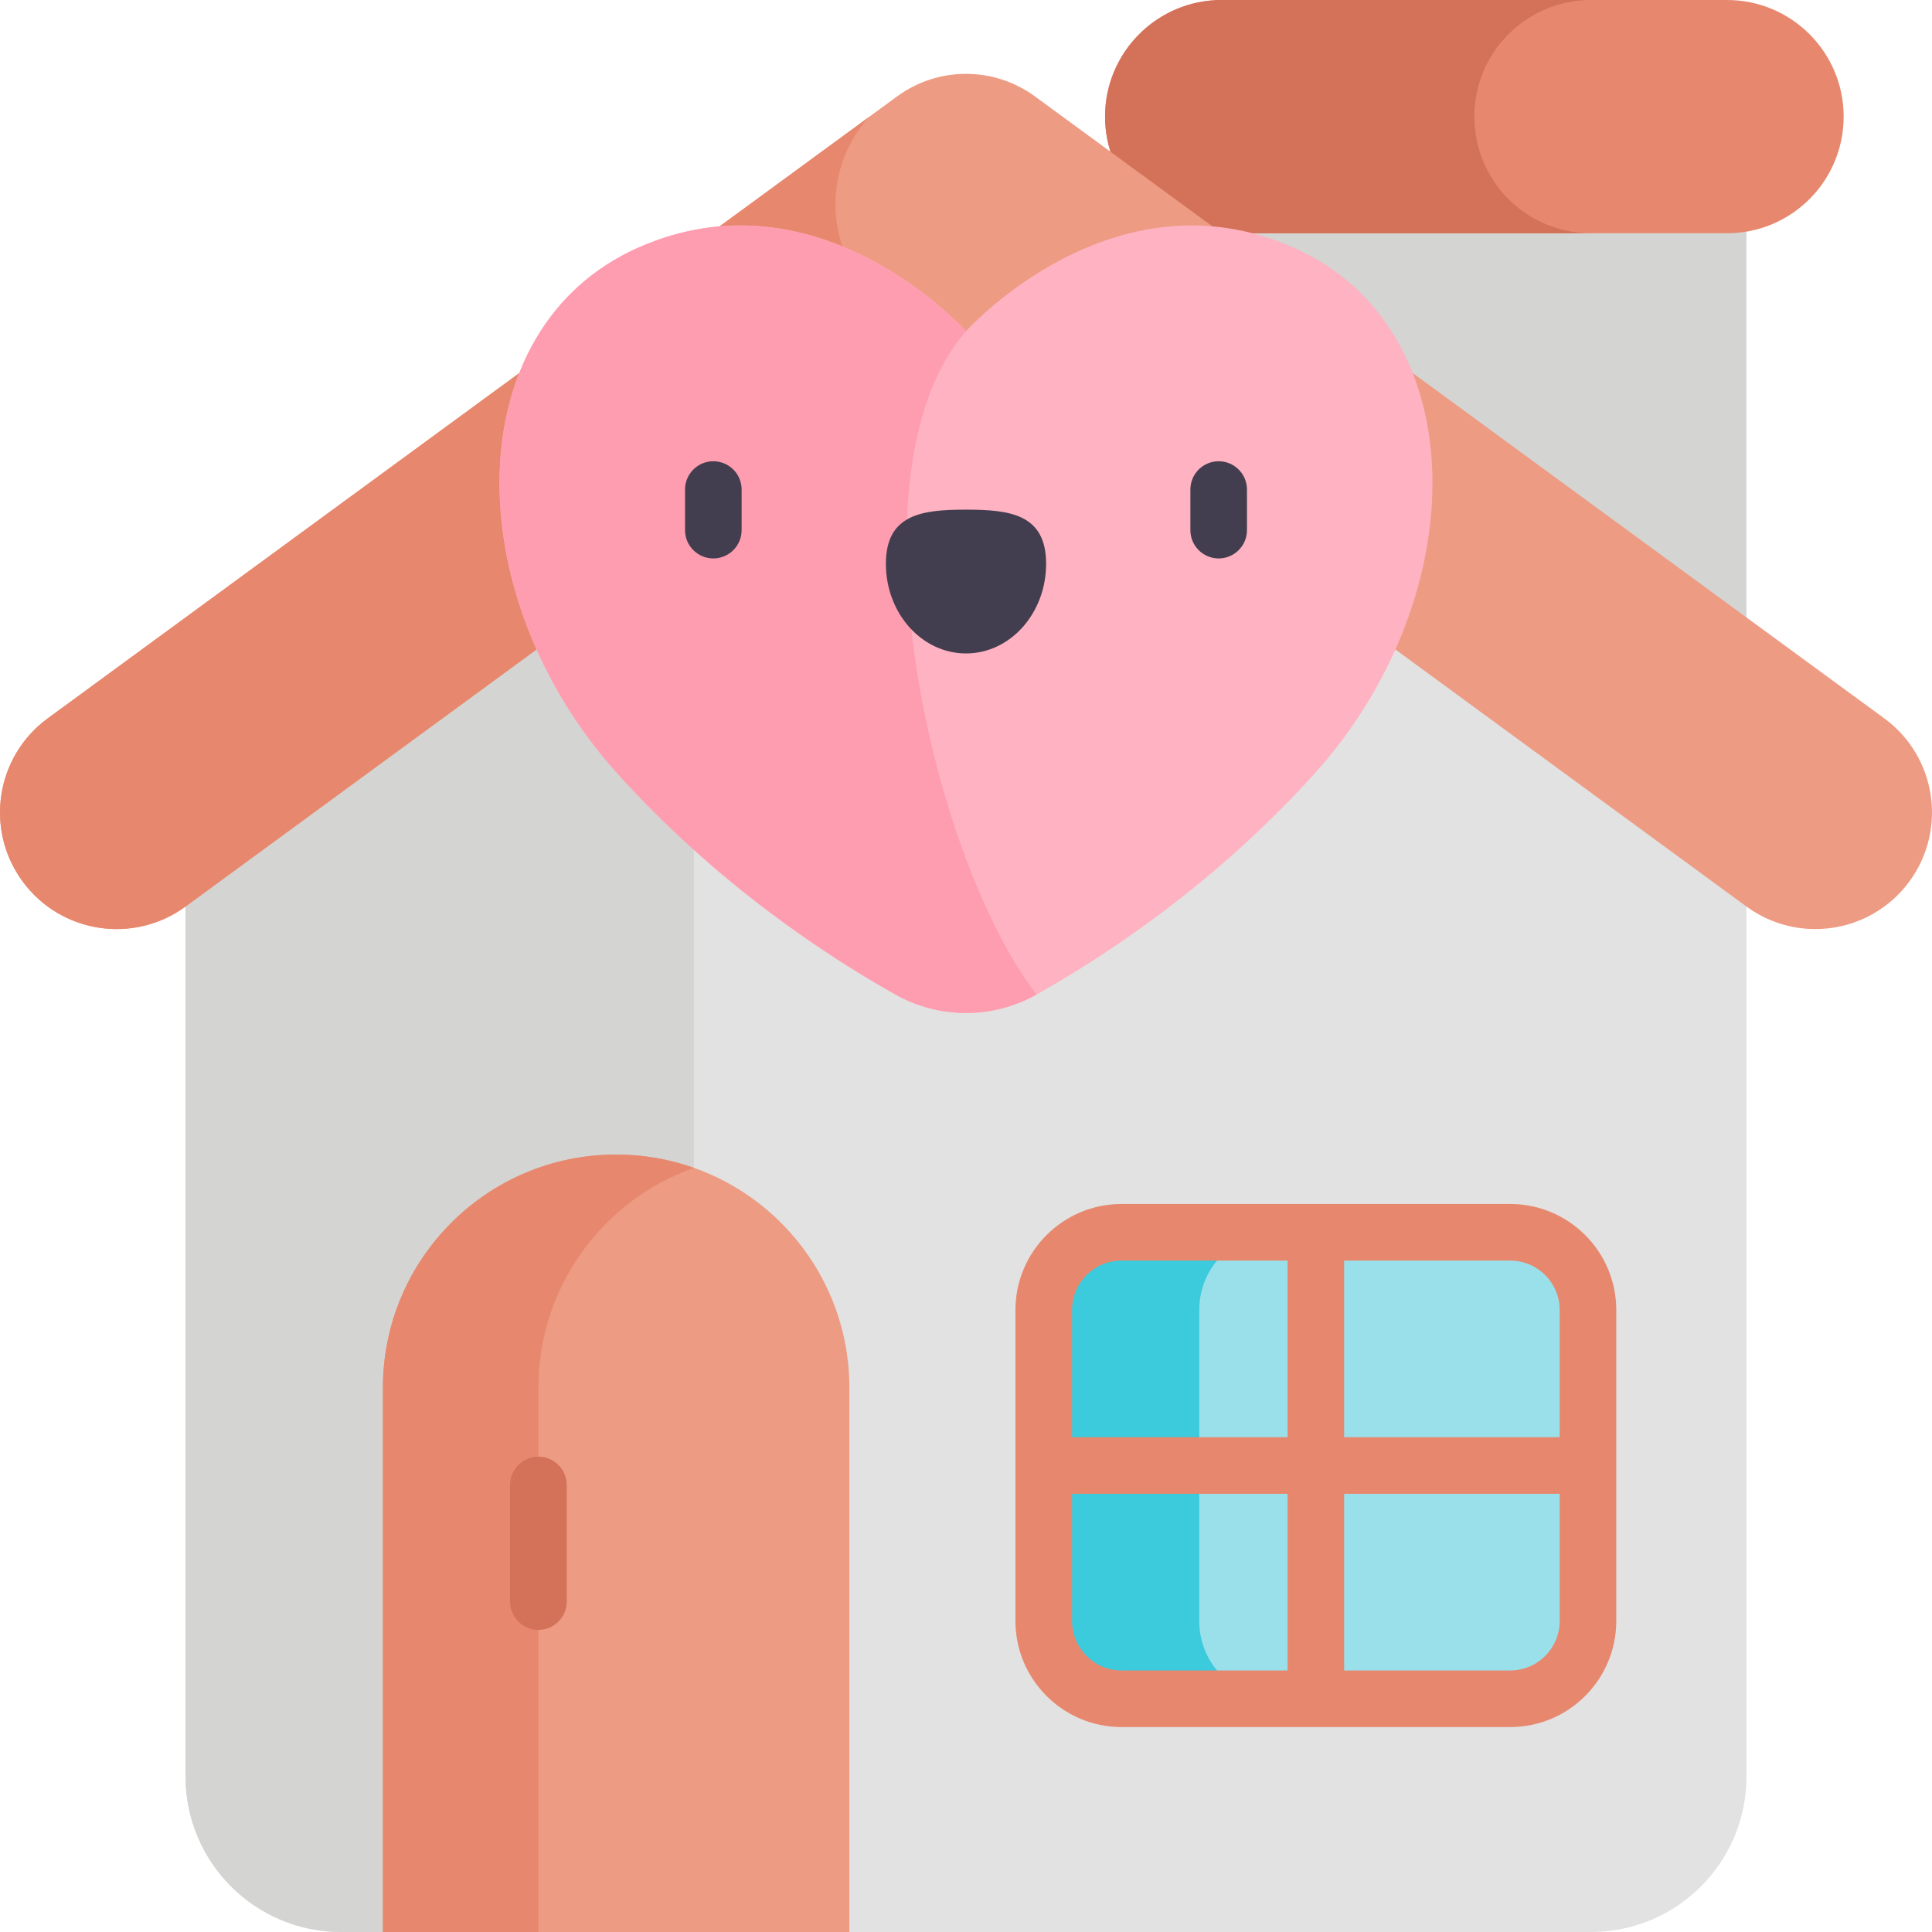 <svg id="Capa_1" enable-background="new 0 0 512 512" height="512" viewBox="0 0 512 512" width="512" xmlns="http://www.w3.org/2000/svg"><g><g><path d="m462.834 209.336-144.226-105.611v-72.82h144.226z" fill="#d4d4d2"/></g><g><path d="m457.683 61.811h-133.924c-17.069 0-30.905-13.837-30.905-30.905 0-17.069 13.837-30.906 30.905-30.906h133.924c17.069 0 30.905 13.837 30.905 30.905 0 17.069-13.836 30.906-30.905 30.906z" fill="#e7886e"/></g><g><path d="m390.721 30.905c0-17.068 13.837-30.905 30.906-30.905h-97.867c-17.069 0-30.905 13.837-30.905 30.905s13.837 30.905 30.905 30.905h97.867c-17.069.001-30.906-13.836-30.906-30.905z" fill="#d37159"/></g><g><path d="m256 57.878-206.834 151.458v261.457c0 22.758 18.449 41.207 41.207 41.207h11.099l61.811-22.412 61.812 22.412h196.532c22.758 0 41.207-18.449 41.207-41.207v-261.457z" fill="#e2e2e2"/></g><g><path d="m163.284 489.588 35.412 12.84c-9.048-7.559-14.808-18.923-14.808-31.635v-261.457l139.473-102.132-67.361-49.326-206.834 151.458v261.457c0 22.758 18.449 41.207 41.207 41.207h11.099z" fill="#d4d4d2"/></g><g><g><path d="m481.068 246.214c-6.337 0-12.729-1.942-18.234-5.972l-206.834-151.458-206.834 151.457c-13.77 10.085-33.109 7.096-43.194-6.676-10.084-13.771-7.095-33.109 6.676-43.194l225.093-164.827c10.871-7.961 25.647-7.961 36.518 0l225.093 164.828c13.771 10.084 16.76 29.423 6.676 43.194-6.054 8.266-15.443 12.648-24.96 12.648z" fill="#ed9b83"/></g></g><g><path d="m221.395 54.179c0-8.933 3.386-17.074 8.943-23.213l-217.69 159.406c-13.771 10.084-16.76 29.423-6.676 43.194 10.084 13.772 29.424 16.761 43.194 6.676l206.834-151.458c-19.112 0-34.605-15.493-34.605-34.605z" fill="#e7886e"/></g><g><path d="m225.095 512h-123.622v-144.225c0-34.137 27.674-61.811 61.811-61.811 34.137 0 61.811 27.674 61.811 61.811z" fill="#ed9b83"/></g><g><path d="m183.887 309.495c-6.446-2.279-13.377-3.531-20.604-3.531-34.137 0-61.811 27.674-61.811 61.811v144.225h41.207v-144.225c.001-26.911 17.204-49.793 41.208-58.28z" fill="#e7886e"/></g><g><path d="m400.225 450.189h-103.018c-11.379 0-20.604-9.225-20.604-20.604v-82.414c0-11.379 9.225-20.604 20.604-20.604h103.018c11.379 0 20.604 9.225 20.604 20.604v82.414c0 11.38-9.225 20.604-20.604 20.604z" fill="#9ae0eb"/></g><g><path d="m317.811 429.586v-82.414c0-11.379 9.225-20.604 20.604-20.604h-41.207c-11.379 0-20.604 9.225-20.604 20.604v82.414c0 11.379 9.225 20.604 20.604 20.604h41.207c-11.38-.001-20.604-9.225-20.604-20.604z" fill="#3ccadd"/></g><g><path d="m342.905 65.649c-48.026-21.345-86.905 22.107-86.905 22.107s-38.879-43.453-86.905-22.107c-48.027 21.345-48.027 92.241-5.336 139.506 26.303 29.121 55.21 48.113 73.527 58.403 11.626 6.531 25.802 6.531 37.428 0 18.317-10.29 47.225-29.282 73.527-58.403 42.691-47.265 42.691-118.161-5.336-139.506z" fill="#ffb2c1"/></g><g><path d="m274.714 263.558c-28.051-36.221-51.066-138.849-18.714-175.802 0 0-38.879-43.453-86.905-22.107-48.027 21.345-48.027 92.241-5.336 139.506 26.303 29.121 55.21 48.113 73.527 58.403 11.626 6.531 25.802 6.531 37.428 0z" fill="#ff9db0"/></g><g><g><g><path d="m277.23 149.413c0-13.12-9.505-14.353-21.23-14.353s-21.23 1.233-21.23 14.353 9.505 23.756 21.23 23.756 21.23-10.636 21.23-23.756z" fill="#423e4f"/></g></g><g><path d="m189.038 147.99c-4.142 0-7.5-3.357-7.5-7.5v-10.753c0-4.143 3.358-7.5 7.5-7.5s7.5 3.357 7.5 7.5v10.753c0 4.143-3.358 7.5-7.5 7.5z" fill="#423e4f"/></g><g><path d="m322.962 147.99c-4.142 0-7.5-3.357-7.5-7.5v-10.753c0-4.143 3.358-7.5 7.5-7.5s7.5 3.357 7.5 7.5v10.753c0 4.143-3.358 7.5-7.5 7.5z" fill="#423e4f"/></g></g><g><path d="m142.68 431.935c-4.142 0-7.5-3.357-7.5-7.5v-30.905c0-4.143 3.358-7.5 7.5-7.5s7.5 3.357 7.5 7.5v30.905c0 4.142-3.358 7.5-7.5 7.5z" fill="#d37159"/></g><path d="m400.226 319.067h-103.019c-15.496 0-28.104 12.607-28.104 28.104v82.415c0 15.496 12.607 28.104 28.104 28.104h103.019c15.496 0 28.104-12.607 28.104-28.104v-82.415c-.001-15.496-12.608-28.104-28.104-28.104zm13.103 28.104v33.707h-57.113v-46.811h44.009c7.226 0 13.104 5.878 13.104 13.104zm-116.122-13.104h44.009v46.811h-57.113v-33.707c.001-7.226 5.879-13.104 13.104-13.104zm-13.103 95.519v-33.708h57.113v46.812h-44.009c-7.226-.001-13.104-5.878-13.104-13.104zm116.122 13.103h-44.009v-46.812h57.113v33.708c-.001 7.227-5.879 13.104-13.104 13.104z" fill="#e7886e"/></g></svg>